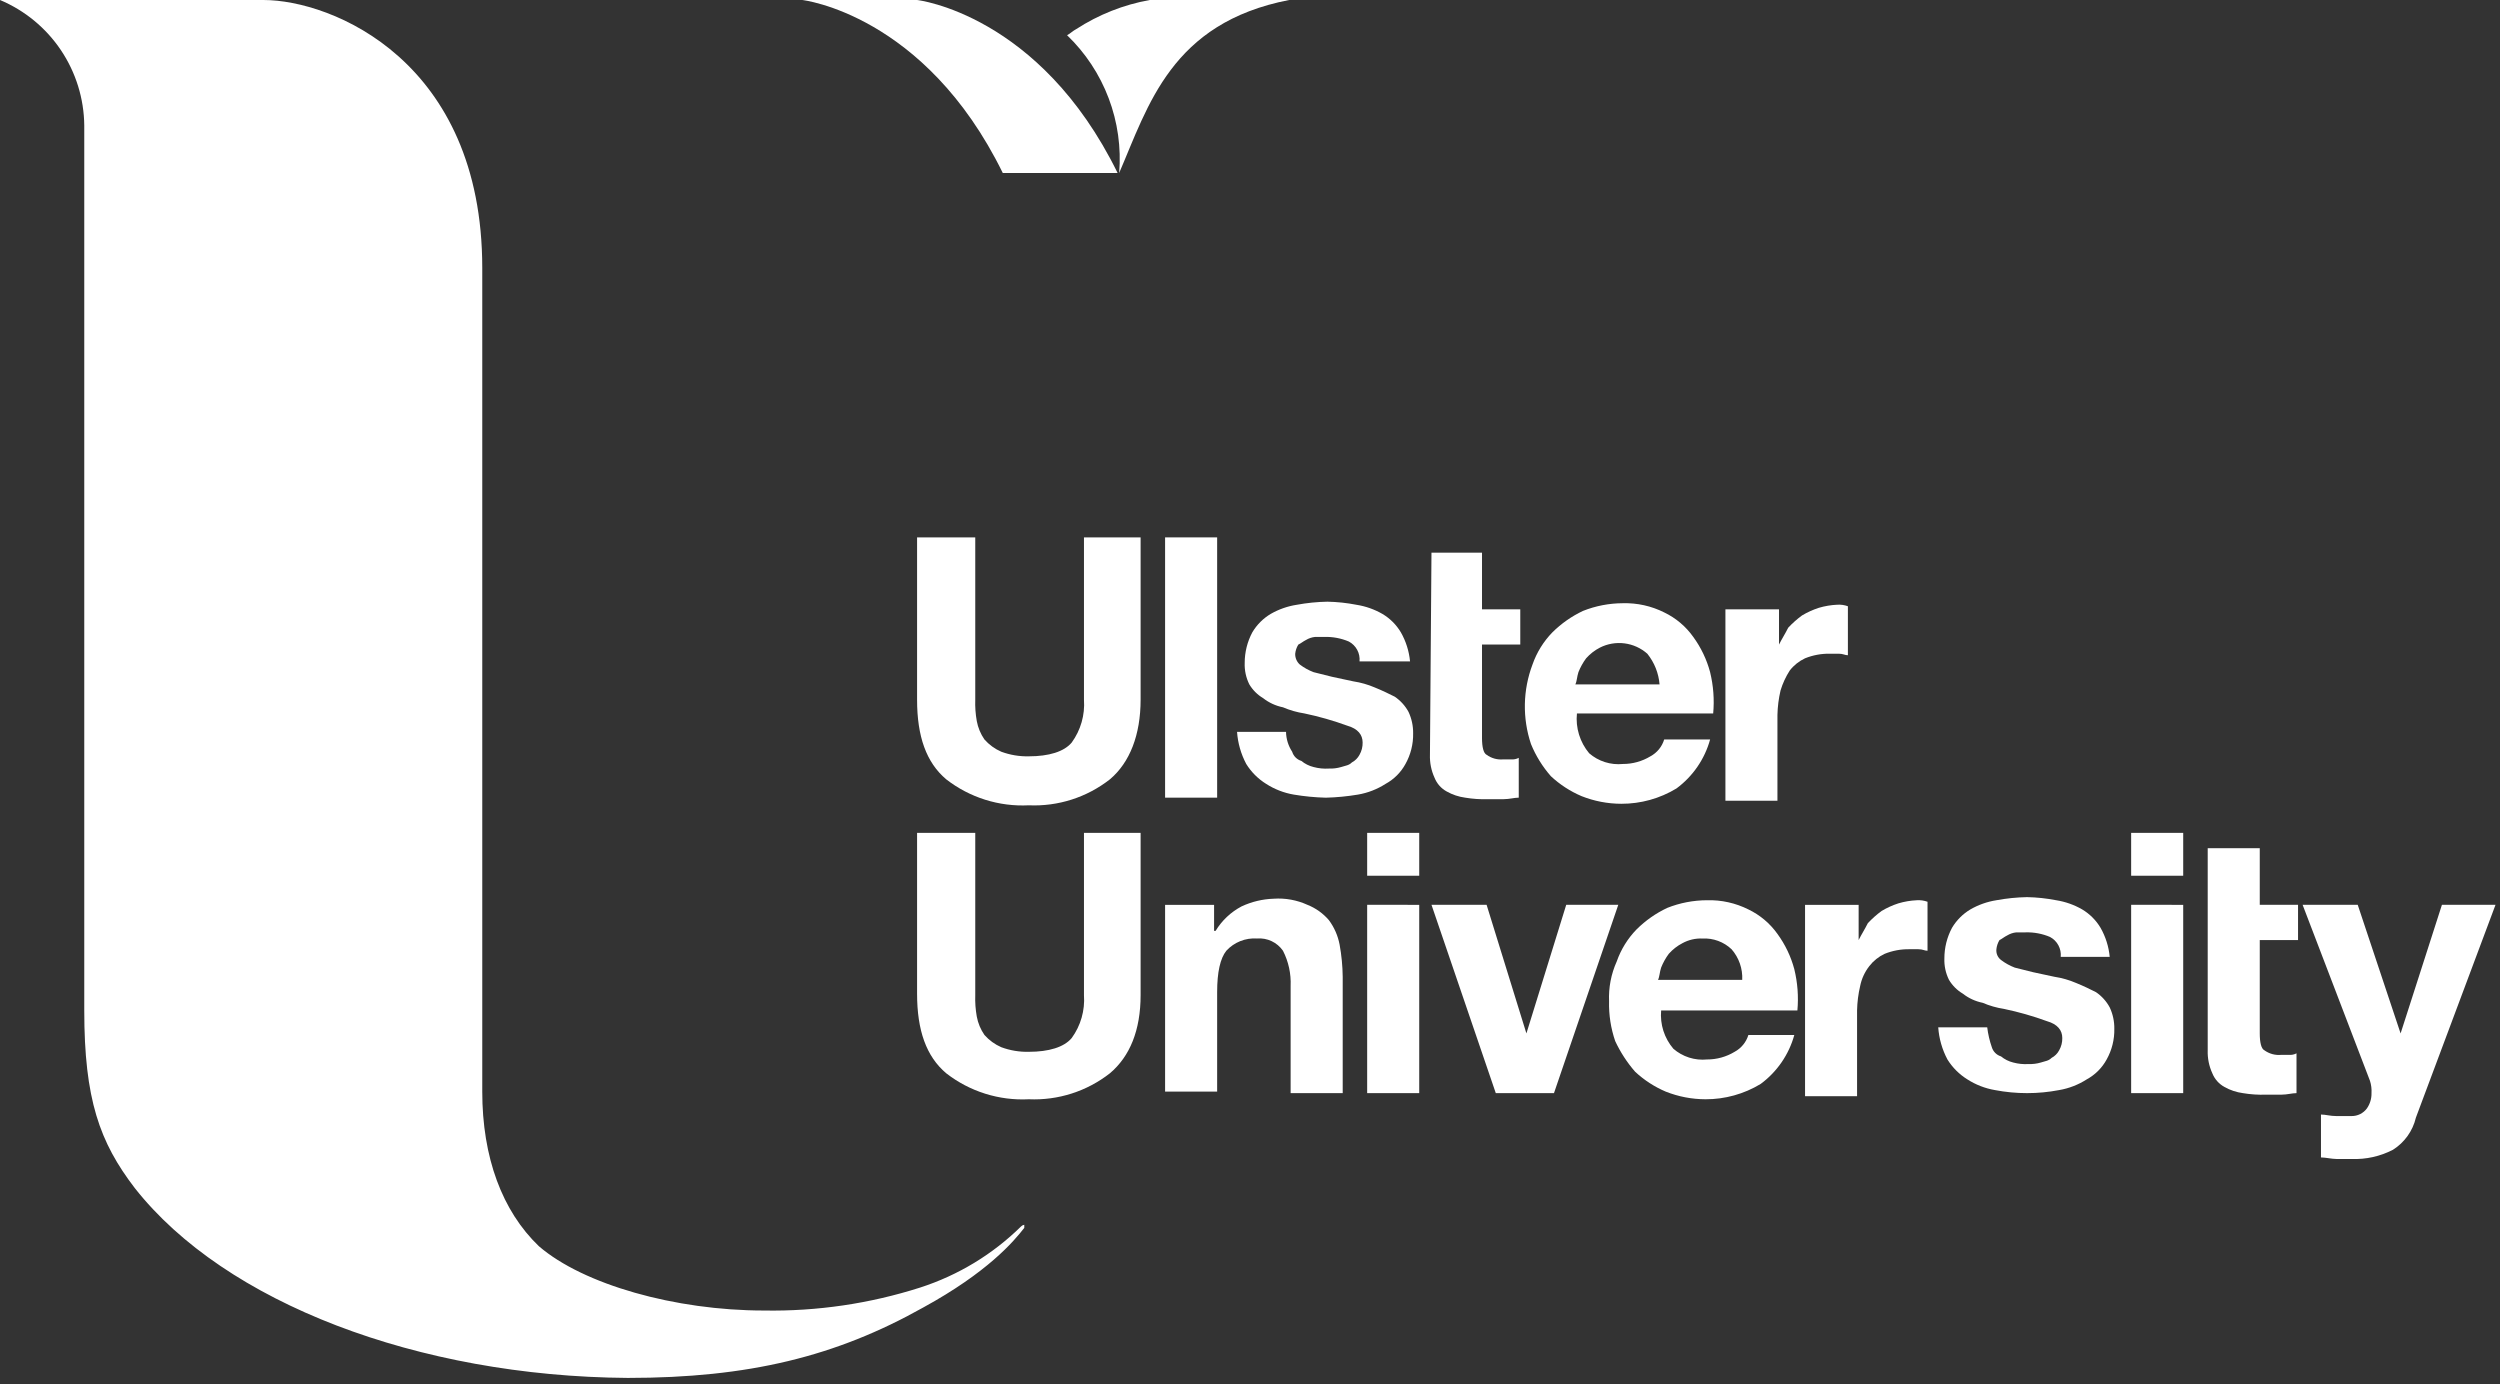 <svg width="242" height="134" viewBox="0 0 242 134" fill="none" xmlns="http://www.w3.org/2000/svg">
<rect x="0" y="0" width="242" height="134" fill="#333333" stroke="none"/>
<path d="M107.444 75.435C105.211 77.185 102.425 78.079 99.589 77.954C96.707 78.101 93.868 77.207 91.589 75.435C89.662 73.805 88.773 71.285 88.773 67.729V52.019H94.405V67.728C94.381 68.423 94.43 69.119 94.553 69.803C94.671 70.442 94.924 71.048 95.294 71.581C95.744 72.091 96.301 72.496 96.924 72.767C97.778 73.083 98.683 73.234 99.592 73.212C101.519 73.212 103.001 72.767 103.742 71.878C104.614 70.677 105.034 69.208 104.928 67.728V52.019H110.411V67.728C110.408 71.137 109.371 73.805 107.444 75.435Z" fill="white"/>
<path d="M117.82 52.019V77.213H112.781V52.019H117.82Z" fill="white"/>
<path d="M125.081 72.767C125.145 72.977 125.259 73.168 125.414 73.323C125.57 73.478 125.76 73.592 125.97 73.656C126.316 73.94 126.721 74.143 127.156 74.249C127.639 74.379 128.139 74.429 128.638 74.397C129.039 74.413 129.439 74.363 129.824 74.249C130.269 74.101 130.565 74.101 130.861 73.804C131.177 73.637 131.435 73.379 131.602 73.063C131.807 72.702 131.911 72.292 131.902 71.877C131.902 71.136 131.457 70.543 130.42 70.247C129.067 69.753 127.68 69.356 126.27 69.061C125.556 68.952 124.859 68.753 124.195 68.468C123.492 68.326 122.832 68.022 122.268 67.579C121.718 67.252 121.259 66.793 120.932 66.243C120.613 65.599 120.46 64.886 120.487 64.168C120.486 63.134 120.74 62.116 121.228 61.204C121.663 60.472 122.275 59.861 123.006 59.426C123.785 58.979 124.639 58.68 125.526 58.543C126.504 58.362 127.496 58.262 128.49 58.243C129.436 58.262 130.378 58.362 131.306 58.543C132.193 58.682 133.047 58.983 133.825 59.432C134.557 59.867 135.168 60.478 135.603 61.21C136.096 62.075 136.399 63.035 136.492 64.026H131.602C131.64 63.638 131.561 63.248 131.376 62.905C131.192 62.562 130.909 62.281 130.565 62.099C129.816 61.782 129.007 61.63 128.194 61.654H127.305C126.99 61.686 126.686 61.788 126.416 61.954C126.116 62.102 125.971 62.254 125.675 62.399C125.51 62.669 125.407 62.973 125.375 63.288C125.37 63.483 125.407 63.676 125.484 63.855C125.56 64.034 125.675 64.195 125.82 64.325C126.227 64.635 126.676 64.884 127.154 65.066L128.932 65.511C129.673 65.659 130.266 65.811 131.007 65.956C131.721 66.065 132.418 66.264 133.082 66.549C133.823 66.849 134.416 67.142 135.009 67.438C135.567 67.816 136.025 68.321 136.346 68.913C136.65 69.562 136.802 70.272 136.791 70.988C136.812 72.024 136.556 73.047 136.05 73.952C135.607 74.766 134.938 75.436 134.123 75.879C133.312 76.4 132.405 76.753 131.455 76.916C130.426 77.089 129.386 77.19 128.343 77.216C127.3 77.19 126.26 77.089 125.231 76.916C124.281 76.753 123.374 76.4 122.563 75.879C121.781 75.394 121.122 74.734 120.636 73.952C120.125 72.989 119.822 71.93 119.746 70.843H124.488C124.499 71.528 124.705 72.195 125.081 72.767V72.767Z" fill="white"/>
<path d="M138.567 53.501H143.458V58.984H147.163V62.393H143.458V71.433C143.458 72.322 143.606 72.915 143.903 73.063C144.374 73.406 144.953 73.564 145.533 73.508H146.274C146.53 73.531 146.787 73.48 147.015 73.36V77.213C146.57 77.213 146.126 77.361 145.533 77.361H144.051C143.307 77.386 142.562 77.336 141.828 77.213C141.203 77.129 140.6 76.928 140.05 76.62C139.51 76.328 139.09 75.856 138.864 75.286C138.545 74.59 138.393 73.829 138.419 73.063L138.567 53.501Z" fill="white"/>
<path d="M153.831 72.916C154.275 73.302 154.794 73.592 155.354 73.771C155.915 73.949 156.506 74.011 157.091 73.953C158.032 73.956 158.955 73.7 159.759 73.212C160.402 72.867 160.882 72.28 161.093 71.582H165.539C165.014 73.483 163.866 75.153 162.279 76.324C160.671 77.299 158.825 77.811 156.944 77.806C155.625 77.803 154.318 77.552 153.091 77.065C151.999 76.6 150.996 75.948 150.127 75.138C149.316 74.215 148.664 73.163 148.2 72.026C147.359 69.517 147.412 66.795 148.348 64.32C148.756 63.154 149.413 62.092 150.275 61.208C151.138 60.352 152.14 59.651 153.239 59.133C154.466 58.646 155.773 58.395 157.092 58.392C158.478 58.354 159.853 58.659 161.092 59.281C162.217 59.819 163.186 60.635 163.907 61.652C164.656 62.678 165.208 63.834 165.537 65.061C165.857 66.369 165.959 67.72 165.837 69.061H152.647C152.577 69.75 152.646 70.446 152.849 71.108C153.053 71.77 153.386 72.385 153.831 72.916ZM159.463 63.283C158.845 62.735 158.077 62.385 157.258 62.279C156.438 62.173 155.606 62.316 154.869 62.69C154.364 62.951 153.912 63.302 153.535 63.727C153.232 64.138 152.983 64.587 152.794 65.061C152.646 65.506 152.646 65.95 152.494 66.247H160.645C160.556 65.163 160.144 64.131 159.463 63.283V63.283Z" fill="white"/>
<path d="M172.208 58.985V62.394C172.508 61.801 172.801 61.357 173.097 60.764C173.504 60.328 173.951 59.931 174.431 59.578C174.945 59.27 175.492 59.022 176.061 58.837C176.64 58.665 177.237 58.565 177.839 58.537C178.192 58.513 178.545 58.564 178.876 58.685V63.427C178.576 63.427 178.431 63.279 177.987 63.279H177.098C176.287 63.269 175.481 63.42 174.727 63.724C174.146 63.996 173.638 64.402 173.245 64.91C172.861 65.508 172.562 66.156 172.356 66.837C172.175 67.615 172.074 68.409 172.056 69.208V77.508H167.021V58.985H172.208Z" fill="white"/>
<path d="M107.444 103.89C105.211 105.64 102.425 106.534 99.589 106.409C96.707 106.556 93.868 105.662 91.589 103.89C89.662 102.26 88.773 99.74 88.773 96.184V80.622H94.405V96.331C94.381 97.026 94.43 97.722 94.553 98.406C94.671 99.045 94.924 99.651 95.294 100.184C95.744 100.694 96.301 101.099 96.924 101.37C97.778 101.686 98.683 101.837 99.592 101.815C101.519 101.815 103.001 101.37 103.742 100.481C104.614 99.281 105.034 97.811 104.928 96.331V80.622H110.411V96.331C110.408 99.74 109.371 102.259 107.444 103.89Z" fill="white"/>
<path d="M117.523 87.588V90.107H117.671C118.28 89.103 119.151 88.283 120.19 87.736C121.167 87.281 122.225 87.029 123.302 86.995C124.421 86.919 125.542 87.123 126.562 87.588C127.364 87.906 128.076 88.415 128.637 89.07C129.158 89.772 129.512 90.582 129.674 91.441C129.862 92.468 129.962 93.509 129.974 94.553V105.817H124.933V95.442C124.985 94.261 124.73 93.086 124.192 92.033C123.913 91.632 123.534 91.311 123.092 91.103C122.649 90.894 122.16 90.806 121.673 90.847C121.122 90.809 120.569 90.896 120.056 91.102C119.543 91.307 119.082 91.625 118.709 92.033C118.117 92.774 117.82 94.107 117.82 96.033V105.666H112.781V87.588H117.523Z" fill="white"/>
<path d="M132.342 84.772V80.622H137.381V84.772H132.342ZM137.381 87.588V105.816H132.342V87.587L137.381 87.588Z" fill="white"/>
<path d="M144.792 105.816L138.568 87.587H143.903L147.756 100.036L151.61 87.587H156.649L150.425 105.816H144.792Z" fill="white"/>
<path d="M161.982 101.519C162.426 101.905 162.944 102.195 163.505 102.374C164.065 102.552 164.656 102.614 165.242 102.556C166.182 102.559 167.105 102.303 167.91 101.815C168.552 101.47 169.032 100.884 169.244 100.185H173.69C173.165 102.086 172.017 103.756 170.43 104.927C168.821 105.902 166.975 106.415 165.095 106.409C163.775 106.406 162.468 106.155 161.242 105.668C160.149 105.203 159.146 104.551 158.278 103.741C157.5 102.848 156.852 101.85 156.351 100.777C155.926 99.538 155.725 98.233 155.758 96.924C155.702 95.6 155.955 94.28 156.499 93.071C156.906 91.906 157.564 90.844 158.426 89.959C159.288 89.103 160.29 88.402 161.39 87.884C162.616 87.397 163.923 87.146 165.243 87.143C166.629 87.105 168.003 87.41 169.243 88.032C170.367 88.57 171.336 89.386 172.058 90.403C172.806 91.429 173.359 92.585 173.688 93.812C174.008 95.12 174.109 96.471 173.988 97.812H160.798C160.739 98.478 160.813 99.148 161.016 99.785C161.22 100.421 161.548 101.011 161.982 101.519V101.519ZM167.614 91.886C167.239 91.531 166.796 91.256 166.312 91.078C165.828 90.9 165.313 90.822 164.798 90.849C164.127 90.82 163.461 90.974 162.871 91.294C162.366 91.555 161.914 91.906 161.537 92.331C161.234 92.743 160.985 93.191 160.796 93.665C160.648 94.11 160.648 94.554 160.496 94.851H168.647C168.701 93.766 168.33 92.702 167.614 91.885V91.886Z" fill="white"/>
<path d="M179.916 87.588V90.997C180.216 90.404 180.509 89.96 180.805 89.367C181.211 88.931 181.658 88.534 182.139 88.181C182.652 87.874 183.199 87.627 183.769 87.443C184.347 87.271 184.944 87.171 185.547 87.143C185.899 87.119 186.252 87.17 186.584 87.291V92.033C186.284 92.033 186.139 91.885 185.695 91.885H184.806C183.994 91.875 183.188 92.026 182.435 92.33C181.853 92.602 181.345 93.008 180.953 93.516C180.51 94.08 180.205 94.74 180.064 95.443C179.882 96.221 179.781 97.016 179.764 97.814V106.114H174.729V87.588H179.916Z" fill="white"/>
<path d="M192.808 101.37C192.872 101.58 192.986 101.771 193.141 101.926C193.297 102.081 193.487 102.195 193.697 102.259C194.043 102.543 194.448 102.746 194.883 102.852C195.366 102.982 195.866 103.032 196.365 103C196.766 103.016 197.166 102.966 197.551 102.852C197.996 102.704 198.292 102.704 198.588 102.407C198.904 102.24 199.162 101.982 199.329 101.666C199.534 101.305 199.638 100.895 199.629 100.48C199.629 99.739 199.184 99.146 198.147 98.85C196.794 98.356 195.407 97.96 193.997 97.664C193.283 97.555 192.586 97.356 191.922 97.071C191.219 96.929 190.559 96.625 189.995 96.182C189.446 95.856 188.987 95.397 188.661 94.848C188.342 94.204 188.189 93.491 188.216 92.773C188.215 91.739 188.469 90.721 188.957 89.809C189.392 89.078 190.004 88.466 190.735 88.031C191.513 87.582 192.367 87.281 193.254 87.142C194.232 86.961 195.224 86.861 196.218 86.842C197.164 86.861 198.106 86.961 199.034 87.142C199.921 87.281 200.775 87.582 201.553 88.031C202.285 88.466 202.896 89.078 203.331 89.809C203.824 90.674 204.127 91.634 204.22 92.625H199.478C199.516 92.237 199.437 91.847 199.252 91.504C199.068 91.161 198.785 90.88 198.441 90.698C197.692 90.38 196.883 90.229 196.07 90.253H195.181C194.866 90.285 194.562 90.388 194.292 90.553C193.992 90.701 193.847 90.853 193.551 90.998C193.386 91.268 193.283 91.572 193.251 91.887C193.23 92.084 193.26 92.282 193.338 92.464C193.416 92.645 193.539 92.804 193.696 92.924C194.103 93.234 194.552 93.483 195.03 93.665L196.808 94.11C197.549 94.258 198.142 94.41 198.883 94.555C199.597 94.664 200.294 94.863 200.958 95.148C201.699 95.448 202.292 95.741 202.885 96.037C203.443 96.416 203.901 96.923 204.221 97.516C204.525 98.165 204.677 98.875 204.666 99.591C204.687 100.627 204.431 101.65 203.925 102.555C203.482 103.369 202.812 104.039 201.998 104.482C201.187 105.003 200.28 105.356 199.33 105.519C197.274 105.914 195.162 105.914 193.106 105.519C192.156 105.356 191.249 105.003 190.438 104.482C189.656 103.997 188.997 103.337 188.511 102.555C188 101.592 187.697 100.533 187.621 99.446H192.363C192.443 100.101 192.592 100.746 192.808 101.37Z" fill="white"/>
<path d="M206.295 84.772V80.622H211.334V84.772H206.295ZM211.334 87.588V105.816H206.295V87.587L211.334 87.588Z" fill="white"/>
<path d="M213.706 82.104H218.745V87.587H222.45V90.996H218.745V100.036C218.745 100.925 218.893 101.518 219.19 101.666C219.661 102.008 220.24 102.167 220.82 102.111H221.561C221.817 102.134 222.074 102.083 222.302 101.963V105.816C221.857 105.816 221.413 105.964 220.82 105.964H219.338C218.594 105.989 217.849 105.939 217.115 105.816C216.49 105.732 215.887 105.531 215.337 105.223C214.797 104.931 214.378 104.459 214.151 103.889C213.833 103.193 213.68 102.432 213.706 101.666V82.104Z" fill="white"/>
<path d="M231.637 111.299C230.403 111.938 229.024 112.244 227.637 112.188H226.153C225.708 112.188 225.116 112.04 224.671 112.04V107.887C225.116 107.887 225.56 108.035 226.153 108.035H227.635C227.923 108.037 228.207 107.971 228.465 107.843C228.722 107.714 228.946 107.526 229.117 107.294C229.418 106.86 229.574 106.341 229.562 105.812C229.586 105.411 229.536 105.009 229.414 104.626L222.893 87.587H228.228L232.378 100.036L236.378 87.587H241.565L233.859 108.187C233.555 109.476 232.757 110.594 231.637 111.299V111.299Z" fill="white"/>
<path d="M88.771 0H77.656C77.656 0 89.512 1.334 97.07 16.747H108.185C100.627 1.334 88.771 0 88.771 0Z" fill="white"/>
<path d="M108.335 16.747C111.151 10.226 113.374 2.223 124.785 0H111.296C108.761 0.455 106.342 1.413 104.182 2.816C103.882 2.964 103.589 3.261 103.293 3.409C105.072 5.118 106.447 7.202 107.319 9.509C108.191 11.816 108.538 14.289 108.335 16.747V16.747Z" fill="white"/>
<path d="M46.683 25.935V105.667C46.683 112.04 48.61 117.227 52.166 120.635C56.466 124.34 65.356 126.859 73.952 126.859C79.079 126.947 84.185 126.196 89.069 124.636C92.747 123.45 96.097 121.42 98.85 118.708C98.931 118.627 99.036 118.575 99.15 118.56V118.86C98.113 120.194 95.593 123.16 89.369 126.566C80.922 131.308 72.474 133.383 60.769 133.383C40.469 133.235 21.792 126.121 13.048 115.006C9.639 110.56 8.157 106.406 8.157 97.815V12.152C8.132 9.551 7.346 7.015 5.897 4.855C4.447 2.696 2.397 1.008 0 0H25.491C32.16 0 46.683 5.928 46.683 25.935Z" fill="white"/>
</svg>
